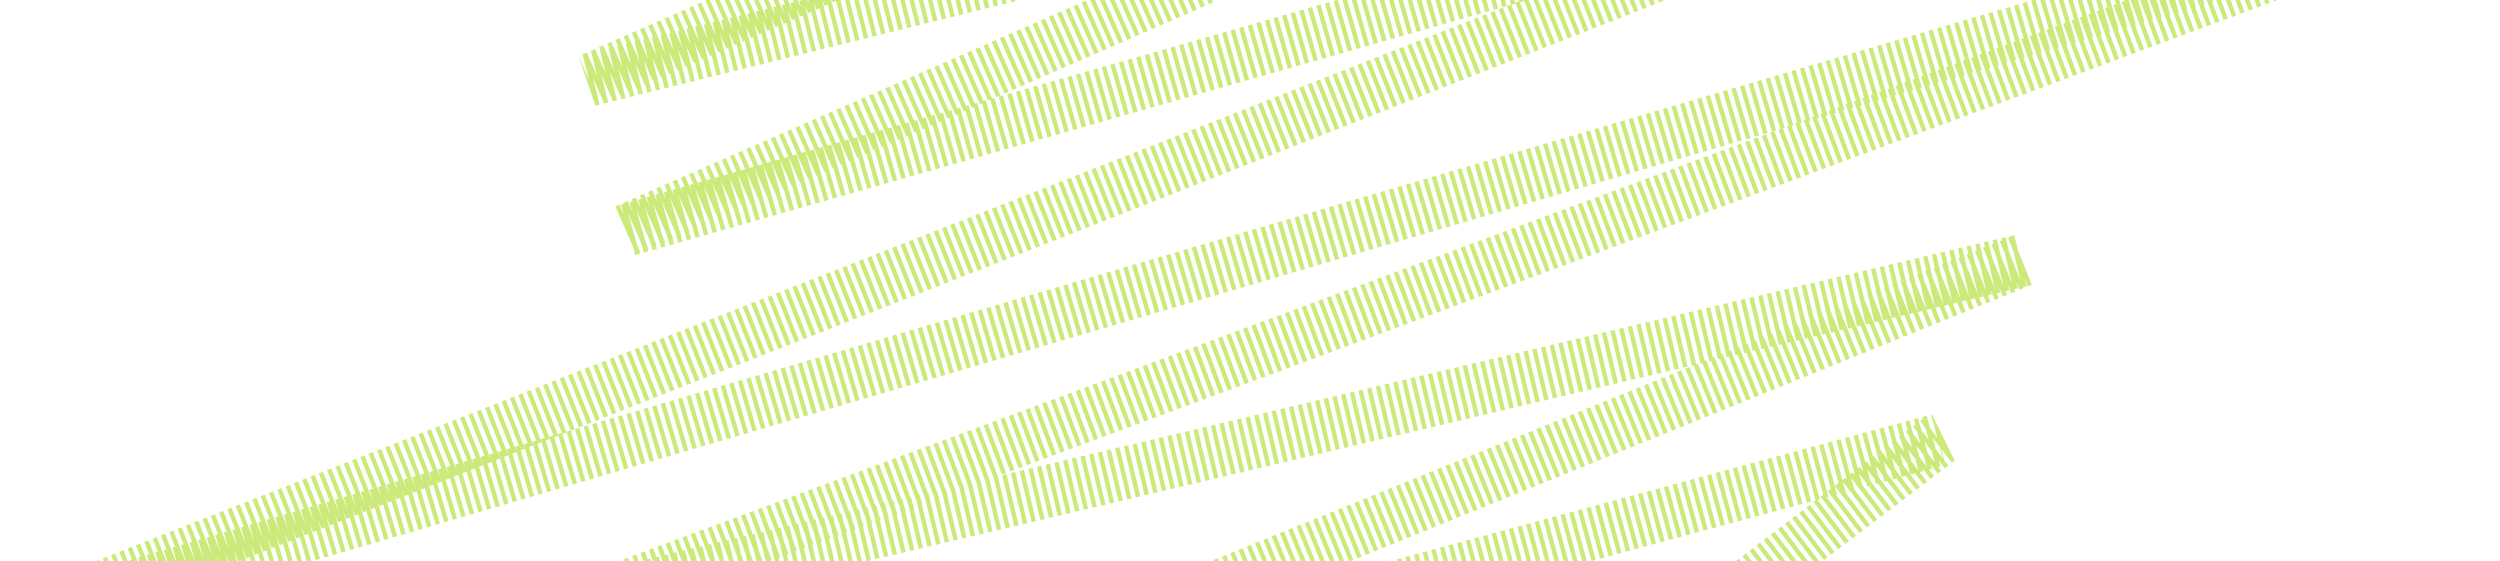 <svg xmlns="http://www.w3.org/2000/svg" width="196" height="44" viewBox="0 0 196 44" fill="none">
  <path d="M115.457 -24L46.18 6.286L115.457 -10.952L48.992 18.095L158.629 -13.238L1 48.762L195.175 -8.381L46.18 47.048L158.629 20.381L67.264 57.429L152.002 34.476L97.385 76" stroke="#CBEA7B" stroke-width="4.118" stroke-dasharray="0.35 0.35"/>
</svg>